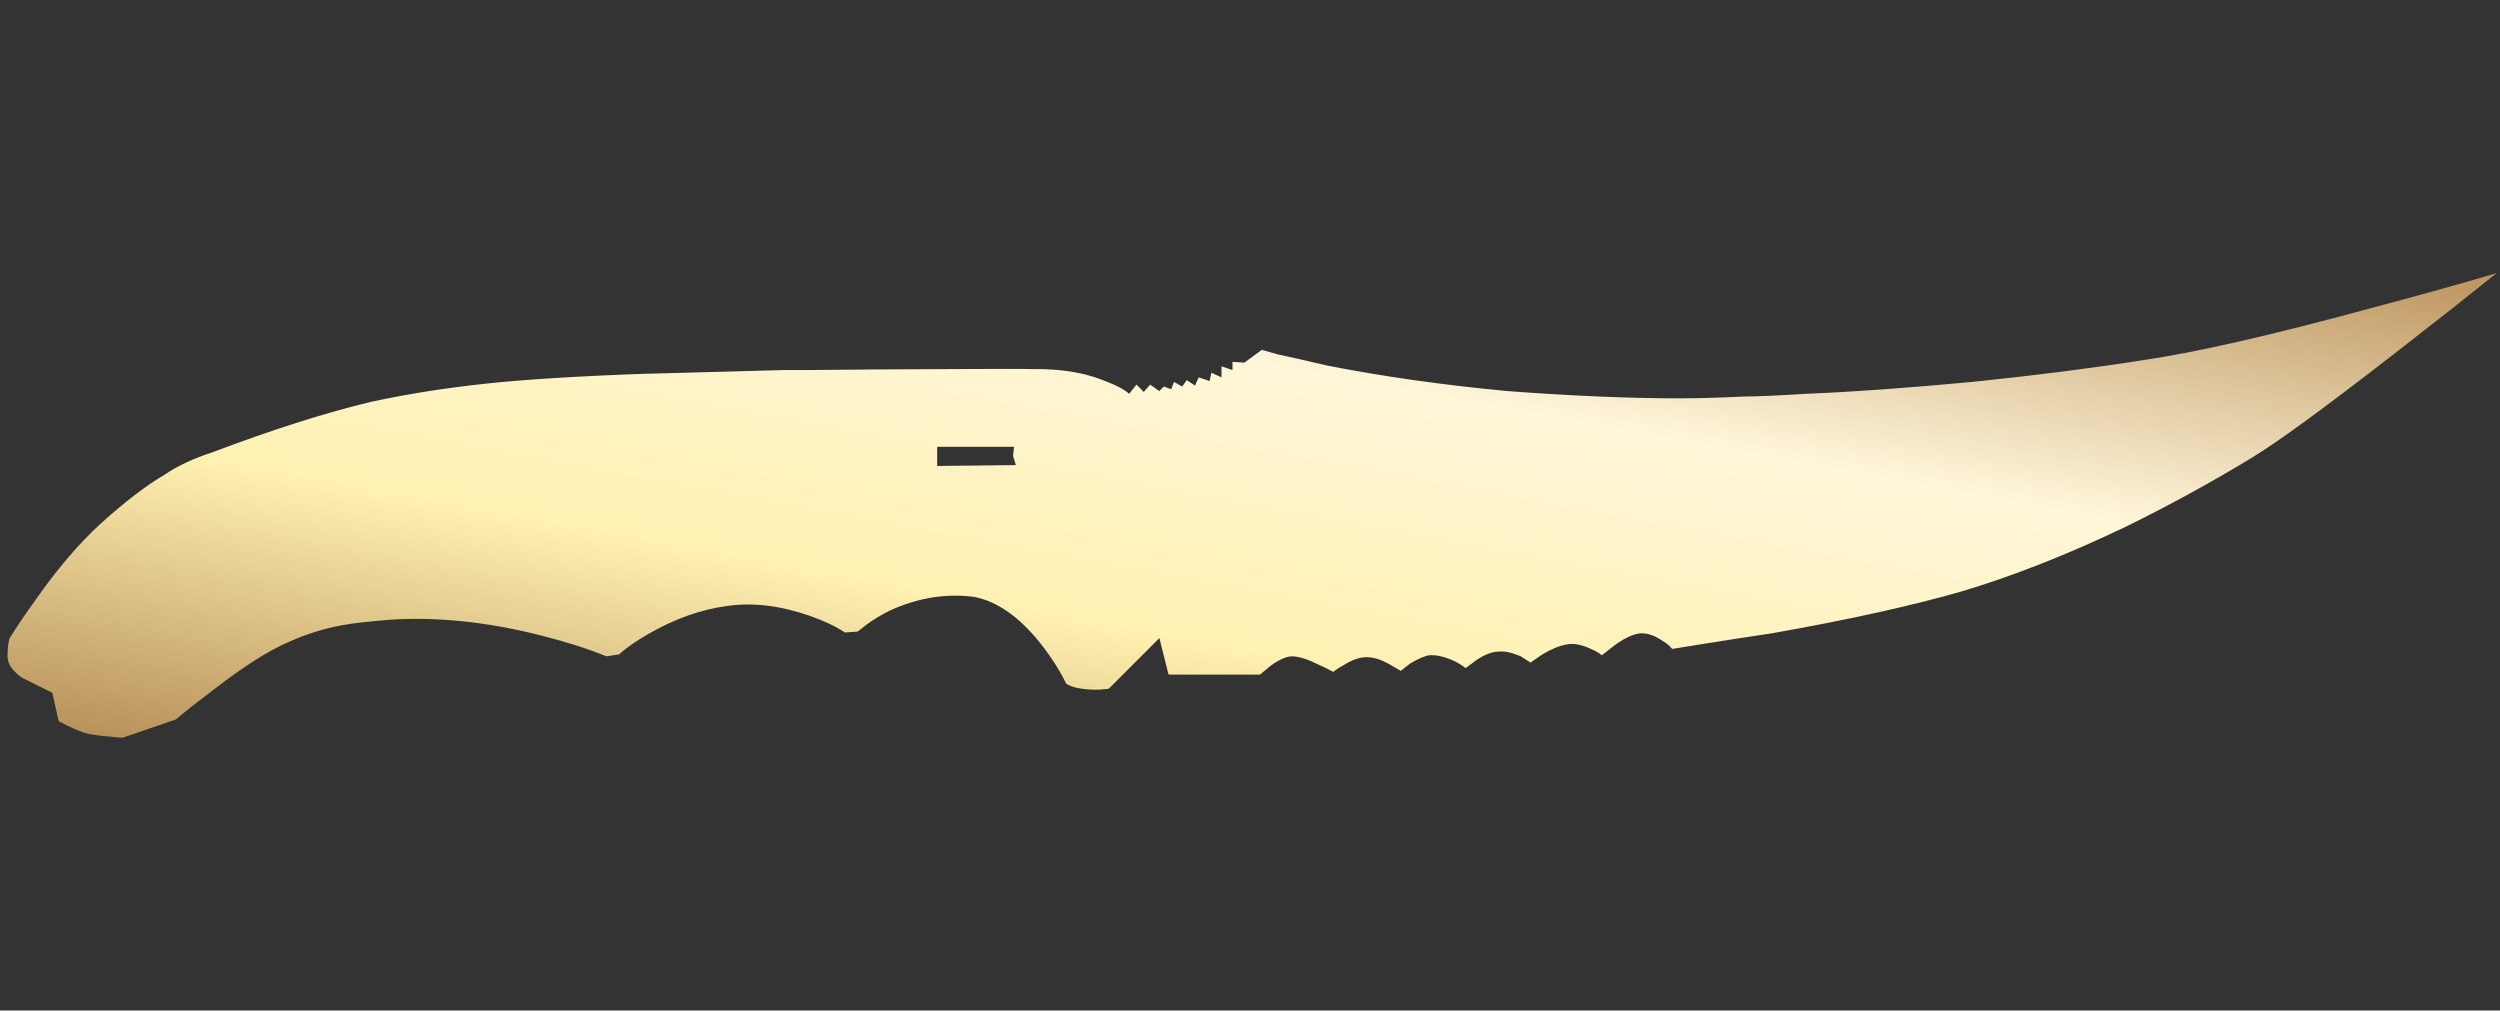 <?xml version="1.0" encoding="utf-8"?>
<!-- Generator: Adobe Illustrator 16.0.0, SVG Export Plug-In . SVG Version: 6.00 Build 0)  -->
<!DOCTYPE svg PUBLIC "-//W3C//DTD SVG 1.1//EN" "http://www.w3.org/Graphics/SVG/1.1/DTD/svg11.dtd">
<svg version="1.1" id="图层_1" xmlns="http://www.w3.org/2000/svg" xmlns:xlink="http://www.w3.org/1999/xlink" x="0px" y="0px"
	 width="79.167px" height="32px" viewBox="0 0 79.167 32" enable-background="new 0 0 79.167 32" xml:space="preserve">
<rect x="0" y="0" width="79.167" height="32" fill="#333333" stroke="none"/>
<rect fill="none" width="79.167" height="32"/>
<g>
	<g>
		<g>
			<g>
				<g>
					
						<linearGradient id="SVGID_1_" gradientUnits="userSpaceOnUse" x1="-434.108" y1="277.414" x2="-435.108" y2="276.414" gradientTransform="matrix(78.826 0 0 -14.713 34296.191 4089.897)">
						<stop  offset="0" style="stop-color:#BB925B"/>
						<stop  offset="0.343" style="stop-color:#FFF6DA"/>
						<stop  offset="0.657" style="stop-color:#FFF1B1"/>
						<stop  offset="1" style="stop-color:#B38B54"/>
					</linearGradient>
					<path fill="url(#SVGID_1_)" d="M32.168,14.728l-0.087-0.291l0.029-0.289h-2.433v0.607L32.168,14.728z M75.94,11.108
						c-2.26,1.756-3.803,2.886-4.634,3.388c-1.234,0.751-2.557,1.477-3.965,2.172c-1.854,0.889-3.588,1.571-5.211,2.057
						c-1.602,0.461-3.608,0.904-6.022,1.33c-0.771,0.114-1.522,0.231-2.256,0.35l-0.899,0.144c-0.074-0.096-0.184-0.185-0.315-0.261
						c-0.253-0.173-0.493-0.251-0.726-0.23c-0.231,0.036-0.49,0.163-0.781,0.375l-0.404,0.317c-0.098-0.077-0.214-0.146-0.348-0.201
						c-0.291-0.137-0.541-0.185-0.754-0.144c-0.229,0.037-0.49,0.144-0.778,0.314l-0.38,0.262c-0.096-0.059-0.201-0.125-0.316-0.201
						c-0.271-0.115-0.503-0.166-0.693-0.146c-0.193,0-0.426,0.086-0.695,0.26l-0.35,0.263c-0.096-0.076-0.221-0.156-0.375-0.232
						c-0.309-0.136-0.57-0.192-0.781-0.174c-0.135,0.019-0.34,0.106-0.607,0.262l-0.291,0.231c-0.096-0.059-0.211-0.126-0.348-0.202
						c-0.271-0.155-0.512-0.231-0.725-0.231c-0.229,0-0.481,0.084-0.752,0.262c-0.076,0.037-0.154,0.086-0.232,0.144l-0.084,0.06
						c-0.137-0.078-0.291-0.155-0.465-0.231c-0.349-0.174-0.625-0.261-0.84-0.261c-0.173,0-0.396,0.097-0.666,0.289l-0.347,0.289
						h-2.896l-0.289-1.158l-1.592,1.593c-0.021,0.021-0.078,0.028-0.175,0.028c-0.153,0.02-0.337,0.02-0.549,0
						s-0.389-0.057-0.522-0.114l-0.114-0.06c-0.192-0.404-0.463-0.83-0.811-1.273c-0.677-0.85-1.381-1.342-2.115-1.479
						c-0.887-0.113-1.775,0.029-2.663,0.437c-0.27,0.136-0.512,0.28-0.723,0.435L27.16,20l-0.404,0.029
						c-0.289-0.193-0.655-0.367-1.1-0.523c-0.928-0.326-1.805-0.436-2.635-0.316c-0.831,0.113-1.649,0.404-2.46,0.869
						c-0.405,0.23-0.725,0.451-0.955,0.664l-0.407,0.06c-0.56-0.231-1.256-0.454-2.085-0.665c-1.698-0.428-3.29-0.59-4.774-0.493
						c-0.696,0.058-1.197,0.115-1.506,0.174c-0.561,0.099-1.14,0.279-1.737,0.55c-0.617,0.27-1.391,0.764-2.315,1.477
						c-0.464,0.35-0.87,0.667-1.216,0.958l-1.68,0.577c-0.096,0-0.212-0.01-0.349-0.029c-0.248-0.02-0.491-0.049-0.724-0.087
						c-0.212-0.06-0.435-0.144-0.666-0.261l-0.288-0.145l-0.202-0.9l-0.984-0.49C0.595,21.386,0.529,21.33,0.47,21.27
						c-0.154-0.154-0.232-0.316-0.232-0.492c0-0.135,0.011-0.271,0.028-0.405l0.03-0.146c0.211-0.347,0.491-0.762,0.84-1.244
						c0.675-0.965,1.359-1.766,2.053-2.403c0.773-0.695,1.439-1.206,2-1.533c0.424-0.29,0.936-0.529,1.533-0.723
						c1.893-0.715,3.562-1.247,5.009-1.595c1.157-0.25,2.373-0.444,3.647-0.579c1.2-0.131,2.907-0.239,5.123-0.317
						c0.03,0,0.06,0,0.088,0c1.468-0.039,2.886-0.077,4.255-0.115c0.271,0,0.521,0,0.752,0c1.587-0.017,2.929-0.025,4.024-0.028
						c1.638-0.011,2.728-0.011,3.271,0c0.06,0,0.106,0,0.145,0c0.774,0.02,1.447,0.152,2.028,0.404
						c0.307,0.115,0.539,0.241,0.693,0.376l0.232-0.29l0.231,0.232l0.202-0.232l0.29,0.203l0.144-0.144l0.232,0.087l0.088-0.232
						l0.26,0.146l0.144-0.203l0.262,0.173l0.117-0.259l0.346,0.115l0.057-0.262l0.32,0.146v-0.348l0.347,0.115v-0.26l0.376,0.027
						l0.552-0.406l0.52,0.147c0.444,0.095,0.956,0.212,1.536,0.348c1.755,0.346,3.654,0.616,5.699,0.809
						c2.047,0.155,3.871,0.232,5.474,0.232c0.578,0,1.253-0.019,2.026-0.057c0.426,0,1.101-0.032,2.025-0.089
						c1.447-0.058,3.193-0.185,5.238-0.376c2.048-0.212,3.859-0.444,5.443-0.696c1.681-0.248,4.041-0.79,7.092-1.619
						c1.525-0.405,2.877-0.781,4.053-1.13C78.102,9.419,77.057,10.241,75.94,11.108z"/>
				</g>
			</g>
		</g>
	</g>
</g>
</svg>
